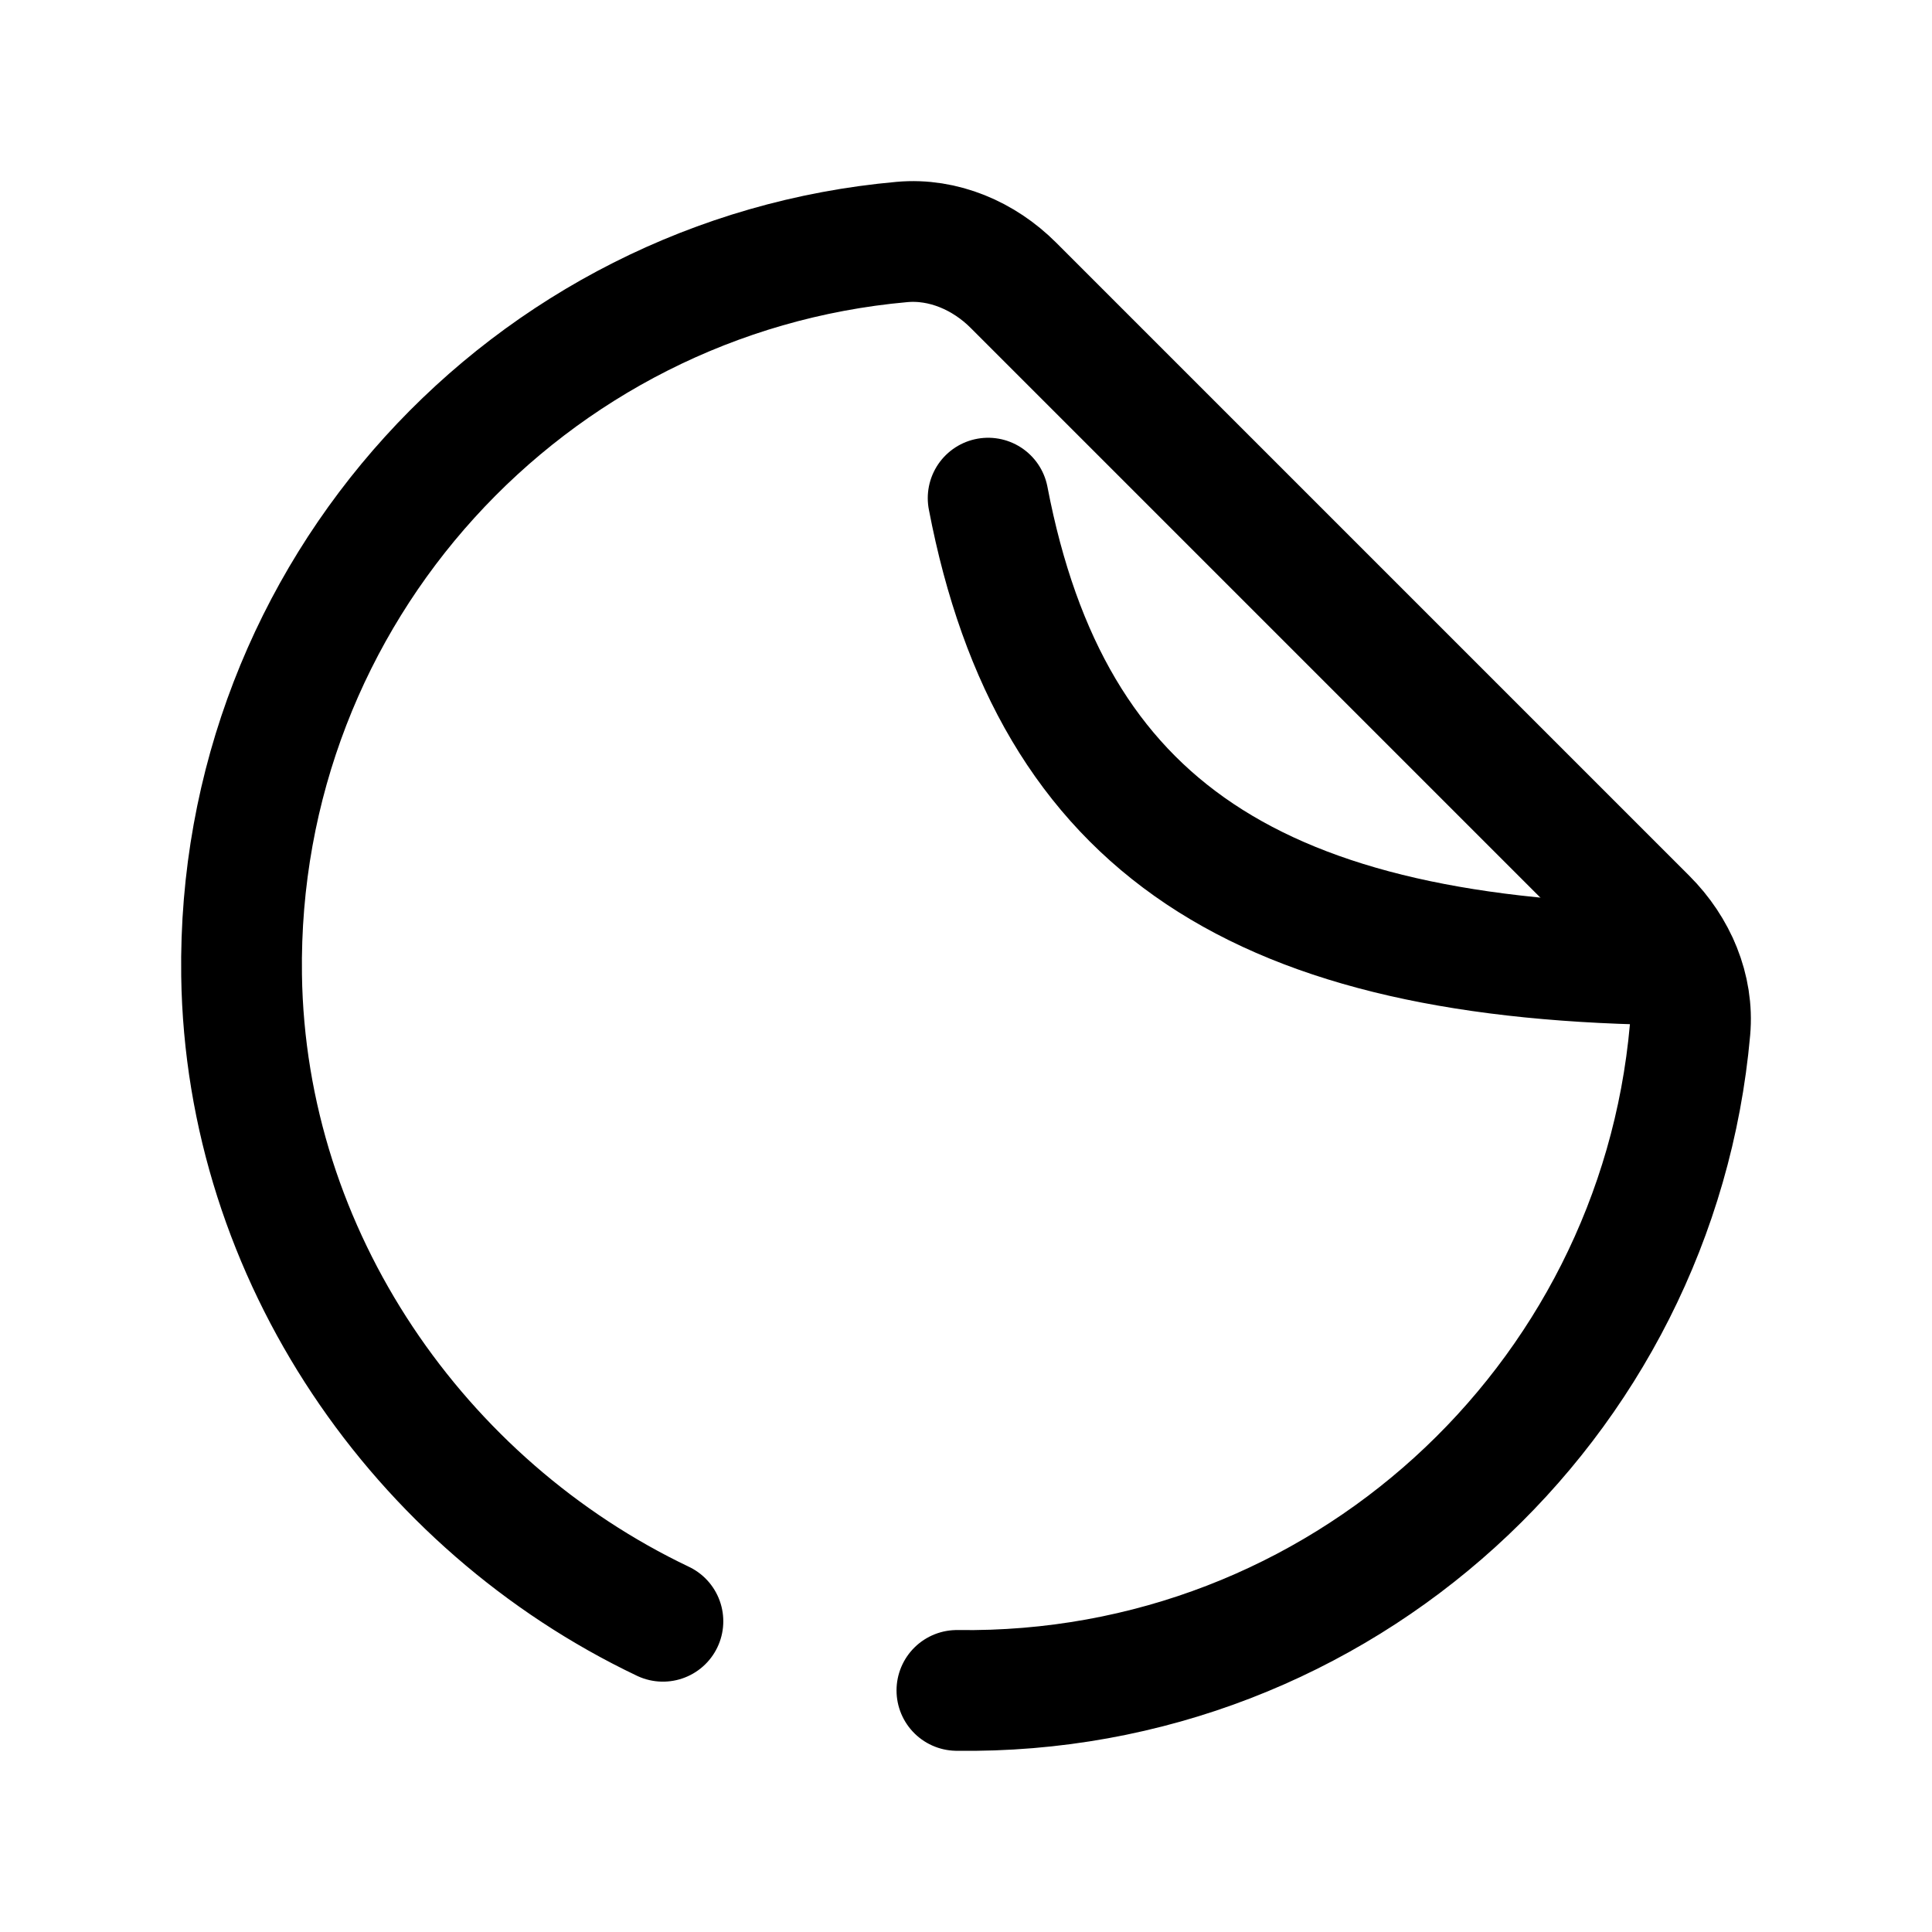 <svg width="24" height="24" viewBox="0 0 24 24" fill="none" xmlns="http://www.w3.org/2000/svg">
<path d="M11.887 20.999C16.651 21.065 20.581 17.436 20.994 12.795C21.04 12.281 20.822 11.777 20.457 11.412L12.588 3.543C12.223 3.178 11.719 2.96 11.205 3.006C6.564 3.42 2.935 7.35 3.001 12.114C3.05 15.607 5.21 18.699 8.235 20.14" stroke="black" stroke-width="1.5" stroke-linecap="round" stroke-linejoin="round"/>
<path d="M12.275 6.188C13.061 10.287 15.645 11.945 20.849 11.985" stroke="black" stroke-width="1.5" stroke-linecap="round" stroke-linejoin="round"/>
</svg>